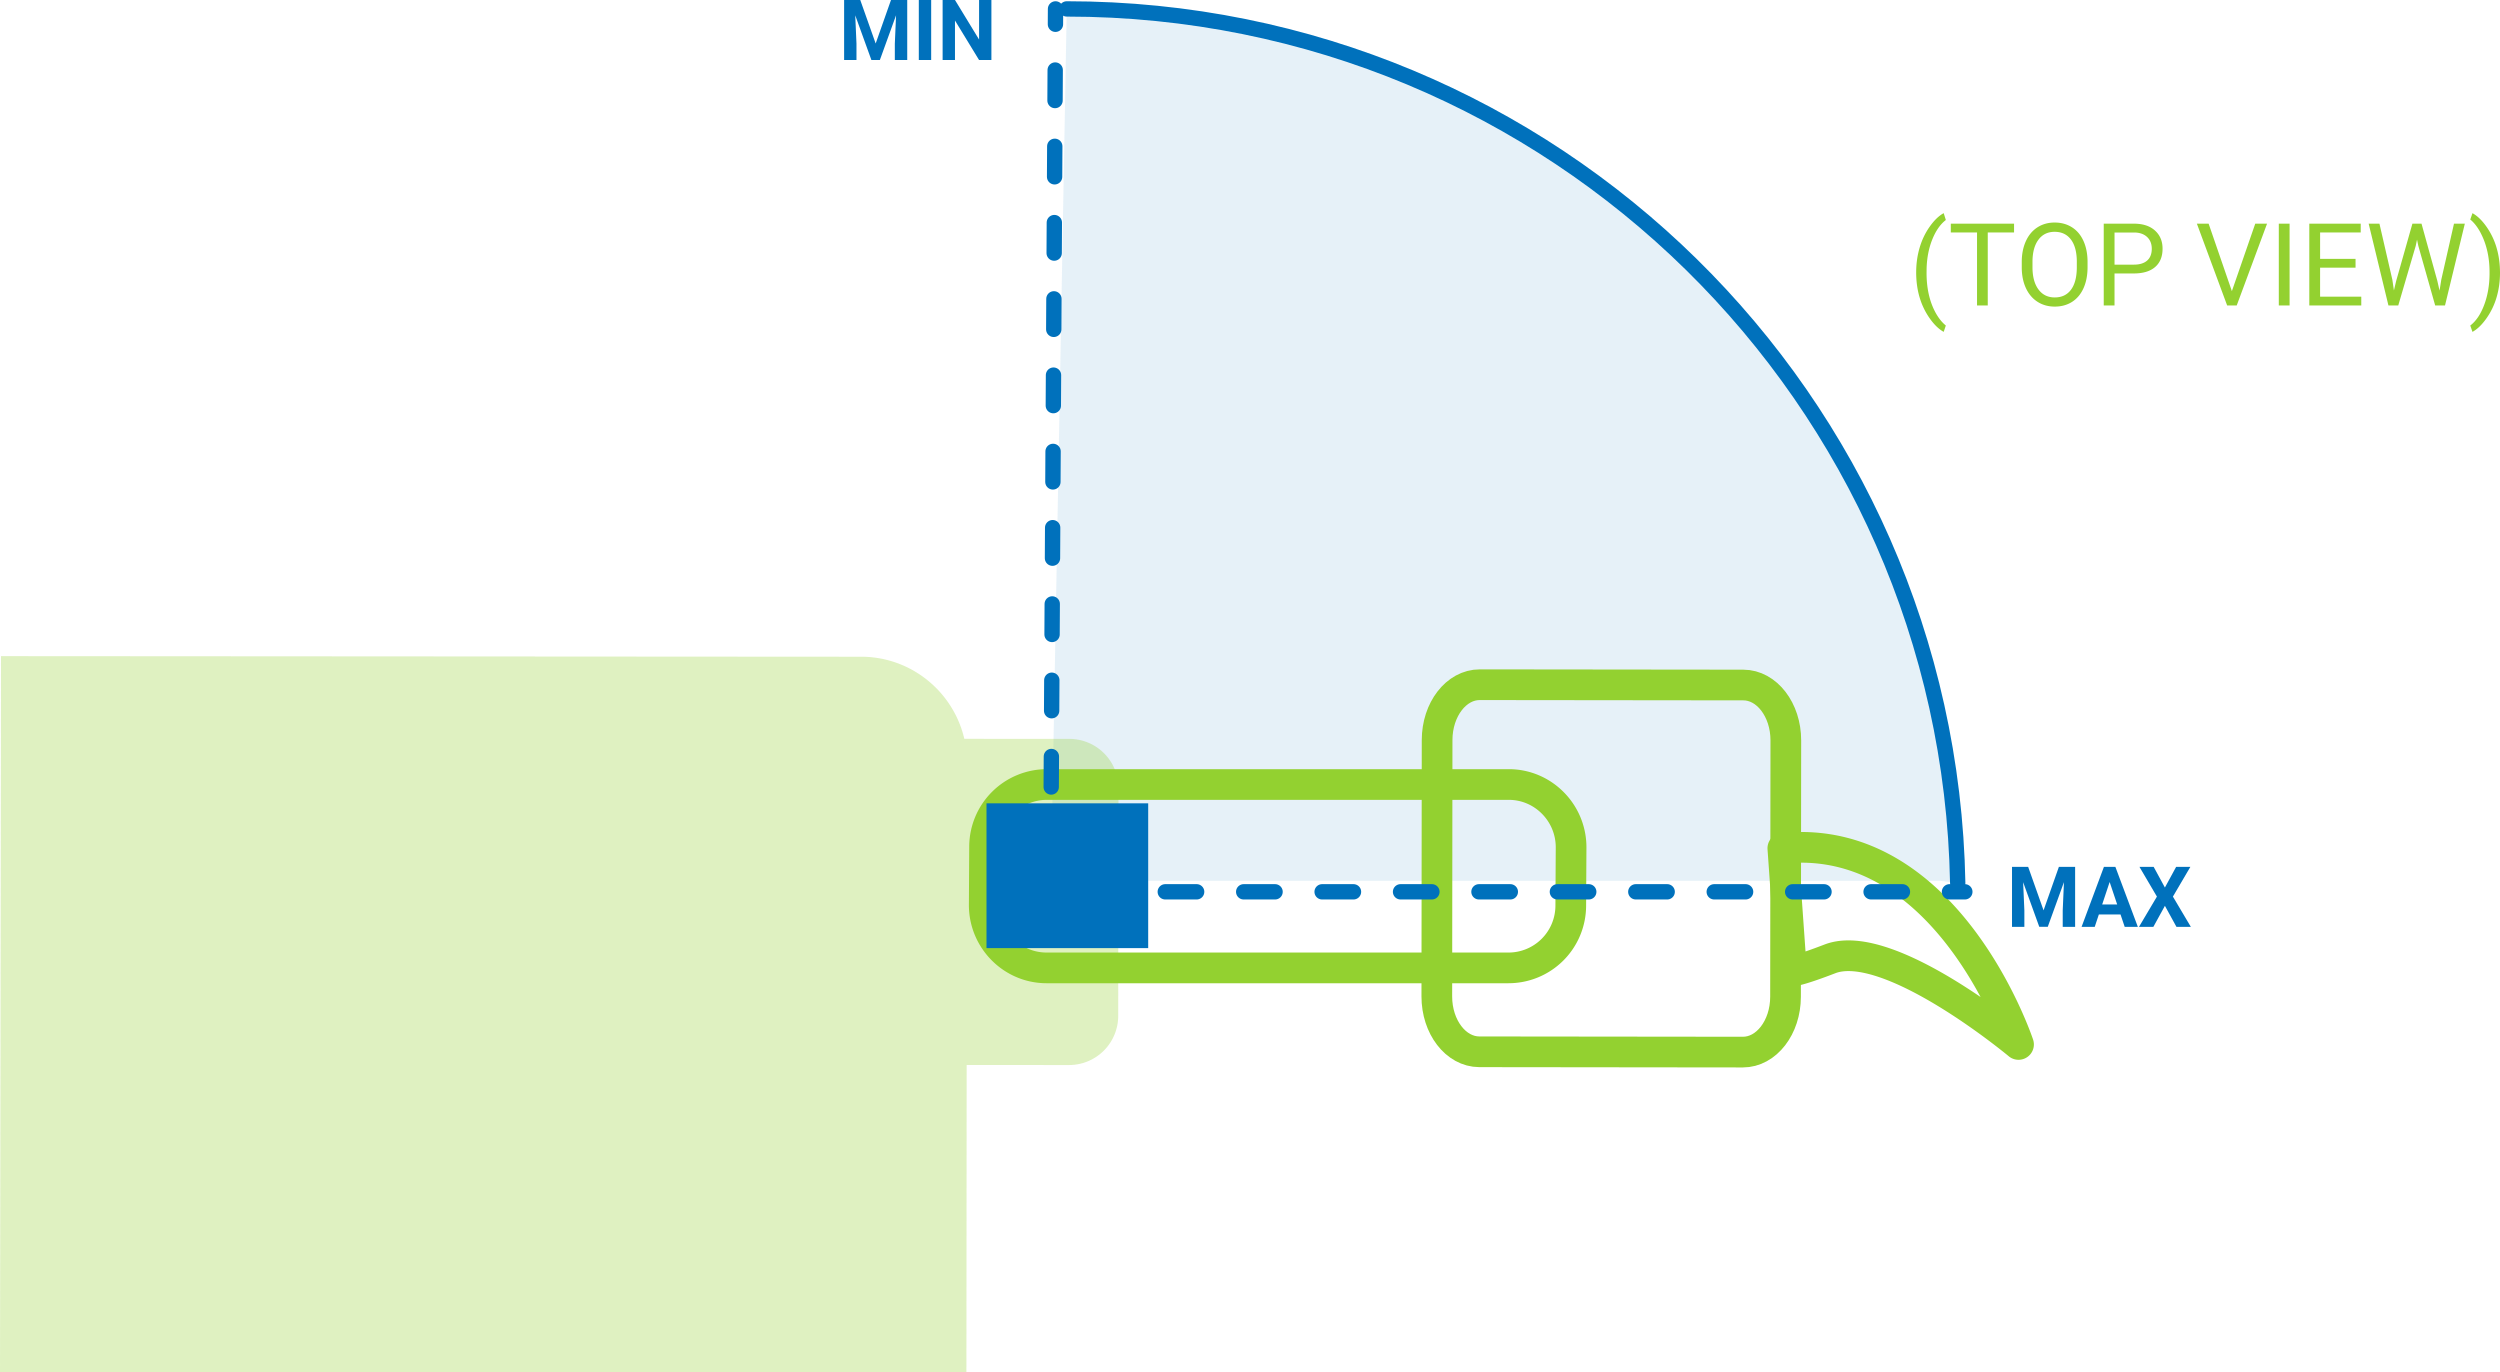 <svg xmlns="http://www.w3.org/2000/svg" width="100%" height="100%" viewBox="0 0 325.894 178.884">
  <path opacity=".1" fill="#0071BC" d="M255.202 115.099C254.016 51.974 202.469 1.163 139.058 1.163l-2.068 114.393 3.396-.737h112.477l2.339.28z"/>
  <path fill="none" stroke="#93D130" stroke-width="4" stroke-linecap="round" stroke-linejoin="round" stroke-miterlimit="10" d="M232.758 129.941c-.005 3.985-2.495 7.212-5.562 7.208l-34.35-.039c-3.068-.004-5.551-3.236-5.546-7.223l.038-33.422c.004-3.983 2.494-7.212 5.562-7.207l34.349.039c3.068.002 5.551 3.236 5.547 7.221l-.038 33.423z"/>
  <path opacity=".3" fill="#93D130" d="M139.397 96.32l-13.691-.009c-1.425-6.124-6.901-10.696-13.461-10.703L.131 85.534 0 178.884h125.979l.033-40.056 13.338.009a6.409 6.409 0 0 0 6.417-6.402l.035-29.696a6.41 6.41 0 0 0-6.405-6.419z"/>
  <g fill="#0071BC">
    <path d="M264.385 113l2.009 5.672 1.998-5.672h2.116v7.82h-1.616v-2.138l.16-3.69-2.11 5.828h-1.106l-2.105-5.822.161 3.685v2.138h-1.611V113h2.104zM276.427 119.209h-2.825l-.537 1.611h-1.714l2.912-7.82h1.492l2.928 7.82h-1.713l-.543-1.611zm-2.391-1.305h1.955l-.982-2.928-.973 2.928zM282.211 115.696l1.467-2.696h1.854l-2.277 3.878 2.336 3.942h-1.875l-1.504-2.739-1.504 2.739h-1.874l2.337-3.942-2.278-3.878h1.853l1.465 2.696z"/>
  </g>
  <g fill="#0071BC">
    <path d="M112.141 0l2.009 5.672L116.148 0h2.116v7.82h-1.616V5.683l.16-3.69-2.11 5.828h-1.106l-2.105-5.822.161 3.685V7.82h-1.611V0h2.104zM121.385 7.82h-1.611V0h1.611v7.82zM129.237 7.82h-1.611l-3.137-5.146V7.82h-1.611V0h1.611l3.142 5.156V0h1.606v7.82z"/>
  </g>
  <path fill="none" stroke="#93D130" stroke-width="4" stroke-linecap="round" stroke-linejoin="round" stroke-miterlimit="10" d="M204.761 118.063a8.119 8.119 0 0 1-8.129 8.109h-60.218c-4.484-.006-8.115-3.701-8.111-8.188l.043-7.608a8.12 8.12 0 0 1 8.131-8.109h60.216c4.486.004 8.117 3.701 8.111 8.186l-.043 7.61zM263.131 136.151s-16.9-14.108-24.581-11.156c-7.452 2.865-5.052 1.023-5.052 1.023l-1.092-15.441c21.549-2.17 30.725 25.574 30.725 25.574z"/>
  <g fill="none" stroke="#0071BC" stroke-width="2" stroke-linecap="round" stroke-linejoin="round">
    <path d="M143.769 116.255h2"/>
    <path stroke-dasharray="4.089,6.134" d="M151.902 116.255h99.162"/>
    <path d="M254.131 116.255h2"/>
  </g>
  <g fill="none" stroke="#0071BC" stroke-width="2" stroke-linecap="round" stroke-linejoin="round">
    <path d="M137.596 1.163l-.011 2"/>
    <path stroke-dasharray="3.977,5.966" d="M137.552 9.129l-.535 96.444"/>
    <path d="M137 108.556l-.011 2"/>
  </g>
  <path fill="none" stroke="#0071BC" stroke-width="2" stroke-linecap="round" stroke-linejoin="round" stroke-miterlimit="10" d="M139.058 1.163c63.411 0 114.958 50.811 116.145 113.936"/>
  <g fill="#93D130">
    <path d="M249.789 35.493c0-1.104.147-2.163.442-3.18.296-1.015.736-1.938 1.322-2.768s1.194-1.416 1.823-1.758l.279.893c-.714.548-1.298 1.383-1.755 2.506-.456 1.123-.706 2.38-.751 3.771l-.007.623c0 1.885.345 3.521 1.032 4.906.415.83.908 1.48 1.48 1.949l-.279.827c-.649-.361-1.27-.967-1.859-1.816-1.152-1.659-1.727-3.644-1.727-5.953zM262.547 30.307h-3.428v9.514h-1.398v-9.514h-3.42v-1.15h8.246v1.15zM272.128 34.833c0 1.046-.176 1.957-.527 2.736-.352.778-.85 1.373-1.494 1.783s-1.397.615-2.256.615c-.841 0-1.585-.206-2.234-.619-.649-.412-1.153-1.001-1.513-1.765-.358-.765-.543-1.649-.553-2.655v-.77c0-1.025.178-1.931.534-2.717s.861-1.388 1.513-1.806c.652-.417 1.397-.626 2.237-.626.854 0 1.608.206 2.26.619.652.412 1.154 1.011 1.506 1.794.352.784.527 1.696.527 2.735v.676zm-1.399-.688c0-1.265-.254-2.235-.762-2.912-.508-.676-1.219-1.014-2.132-1.014-.889 0-1.588.338-2.098 1.014-.511.677-.773 1.615-.787 2.816v.783c0 1.227.257 2.189.772 2.89.515.701 1.224 1.052 2.128 1.052.908 0 1.611-.331 2.109-.993.498-.661.754-1.609.769-2.845v-.791zM275.644 35.646v4.175h-1.406V29.157h3.933c1.167 0 2.081.298 2.743.894.661.596.992 1.384.992 2.366 0 1.035-.323 1.832-.971 2.391-.646.56-1.573.839-2.779.839h-2.512zm0-1.149h2.526c.752 0 1.328-.178 1.729-.532s.601-.867.601-1.537c0-.636-.2-1.145-.601-1.526s-.95-.58-1.647-.594h-2.607v4.189zM290.942 37.954l3.047-8.797h1.539l-3.955 10.664h-1.246l-3.947-10.664h1.531l3.031 8.797zM298.465 39.821h-1.406V29.157h1.406v10.664zM307.063 34.891h-4.621v3.779h5.368v1.15h-6.774V29.157h6.701v1.15h-5.295v3.435h4.621v1.149zM311.86 36.459l.205 1.406.301-1.268 2.109-7.441h1.187l2.058 7.441.293 1.289.228-1.436 1.655-7.295h1.414l-2.586 10.664h-1.281l-2.197-7.771-.169-.812-.169.812-2.277 7.771h-1.281l-2.578-10.664h1.406l1.682 7.304zM325.894 35.565c0 1.09-.143 2.133-.428 3.132a9.264 9.264 0 0 1-1.312 2.765c-.588.845-1.204 1.445-1.849 1.802l-.286-.827c.752-.577 1.356-1.472 1.812-2.685.457-1.214.689-2.56.7-4.04v-.234c0-1.025-.108-1.979-.322-2.859a9.735 9.735 0 0 0-.897-2.369c-.384-.698-.814-1.243-1.293-1.634l.286-.827c.645.356 1.258.951 1.842 1.787a9.263 9.263 0 0 1 1.311 2.761c.291 1.004.436 2.081.436 3.228z"/>
  </g>
  <path fill="#0071BC" d="M128.598 104.72h21.078v18.875h-21.078z"/>
</svg>